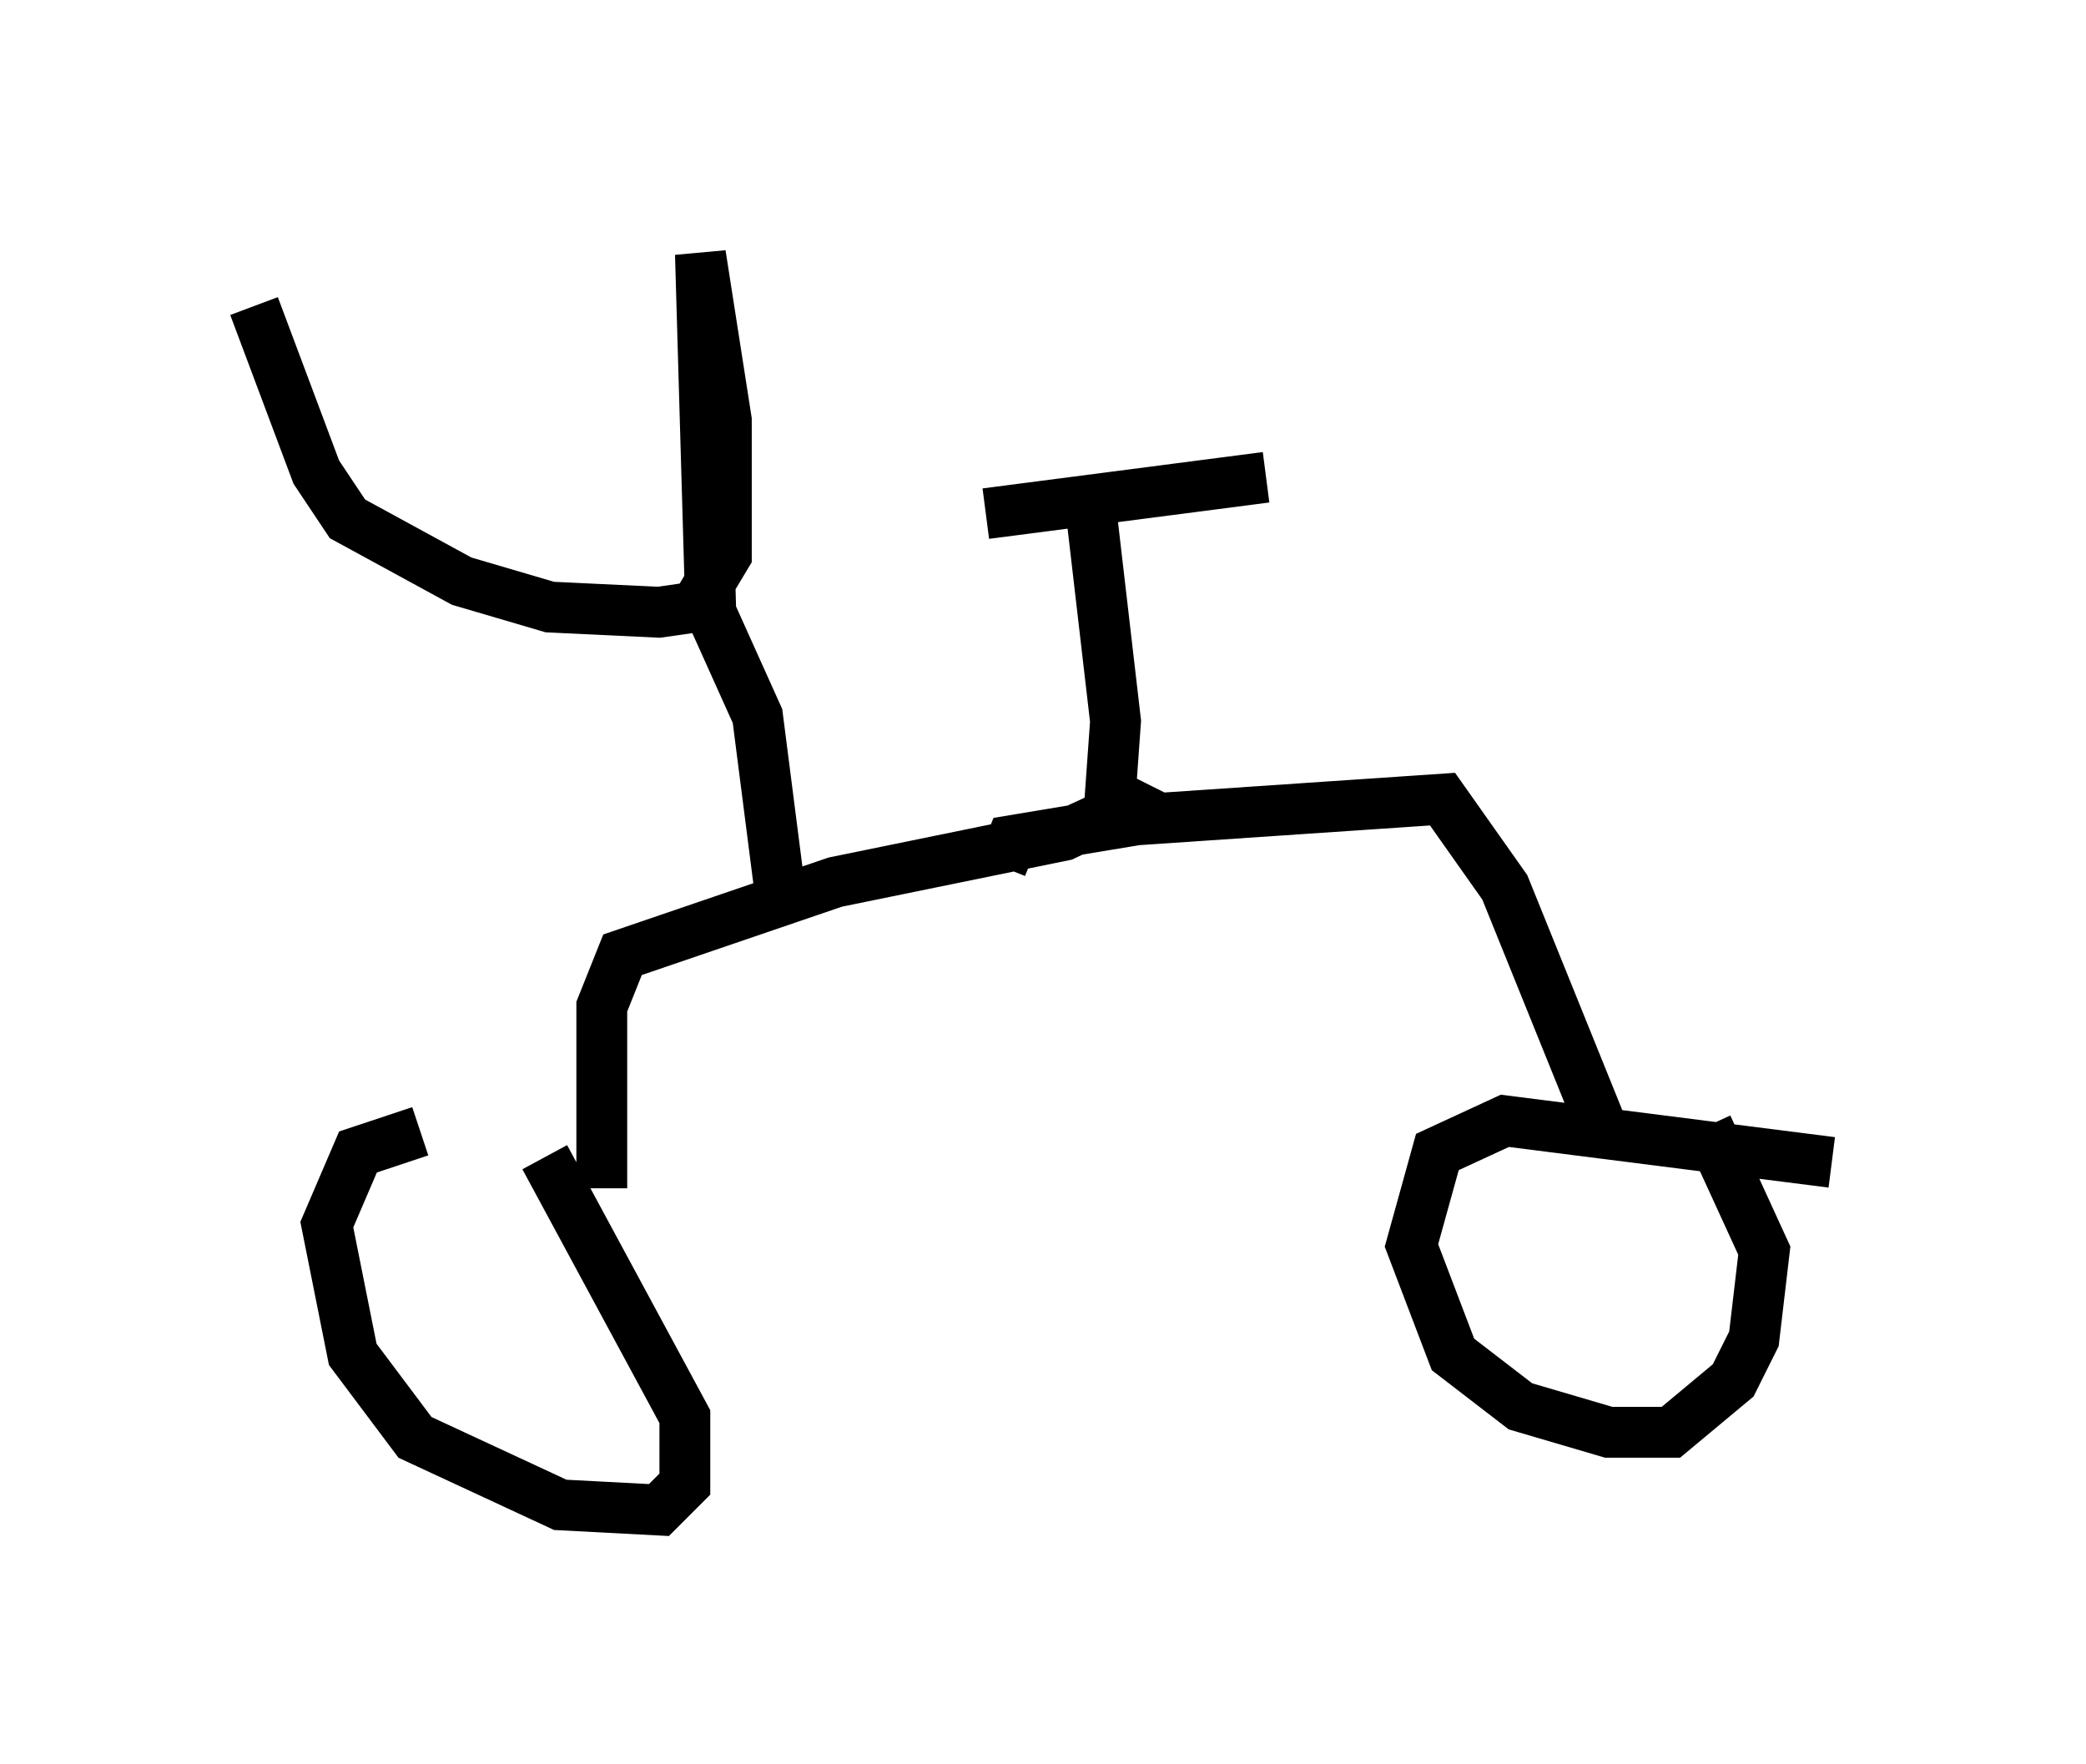 <?xml version="1.0" encoding="utf-8" ?>
<svg baseProfile="full" height="34.704" version="1.1" width="41.034" xmlns="http://www.w3.org/2000/svg" xmlns:ev="http://www.w3.org/2001/xml-events" xmlns:xlink="http://www.w3.org/1999/xlink"><defs /><rect fill="white" height="34.704" width="41.034" x="0" y="0" /><path d="M13.065, 22.252 m-4.798, 0.0 l-1.225, 0.408 -0.613, 1.429 l0.51, 2.552 1.225, 1.633 l2.858, 1.327 1.94, 0.102 l0.51, -0.51 0.0, -1.327 l-2.756, -5.104 m25.317, 0.102 l-6.431, -0.817 -1.327, 0.613 l-0.51, 1.838 0.817, 2.144 l1.327, 1.021 1.735, 0.51 l1.225, 0.0 1.225, -1.021 l0.408, -0.817 0.204, -1.735 l-1.123, -2.45 m-2.042, 0.102 l-1.94, -4.798 -1.225, -1.735 l-6.023, 0.408 -2.45, 0.408 l-0.204, 0.51 m-7.861, 6.329 l0.0, -3.573 0.408, -1.021 l4.185, -1.429 4.492, -0.919 l1.327, -0.613 -0.408, -0.204 l0.102, -1.429 -0.51, -4.39 m3.471, -0.408 l-5.513, 0.715 m-3.981, 7.963 l-0.51, -3.981 -0.919, -2.042 l-0.204, -7.044 0.51, 3.267 l0.0, 2.654 -0.613, 1.021 l-0.715, 0.102 -2.144, -0.102 l-1.735, -0.51 -2.246, -1.225 l-0.613, -0.919 -1.225, -3.267 " fill="none" stroke="black" stroke-width="1" /></svg>